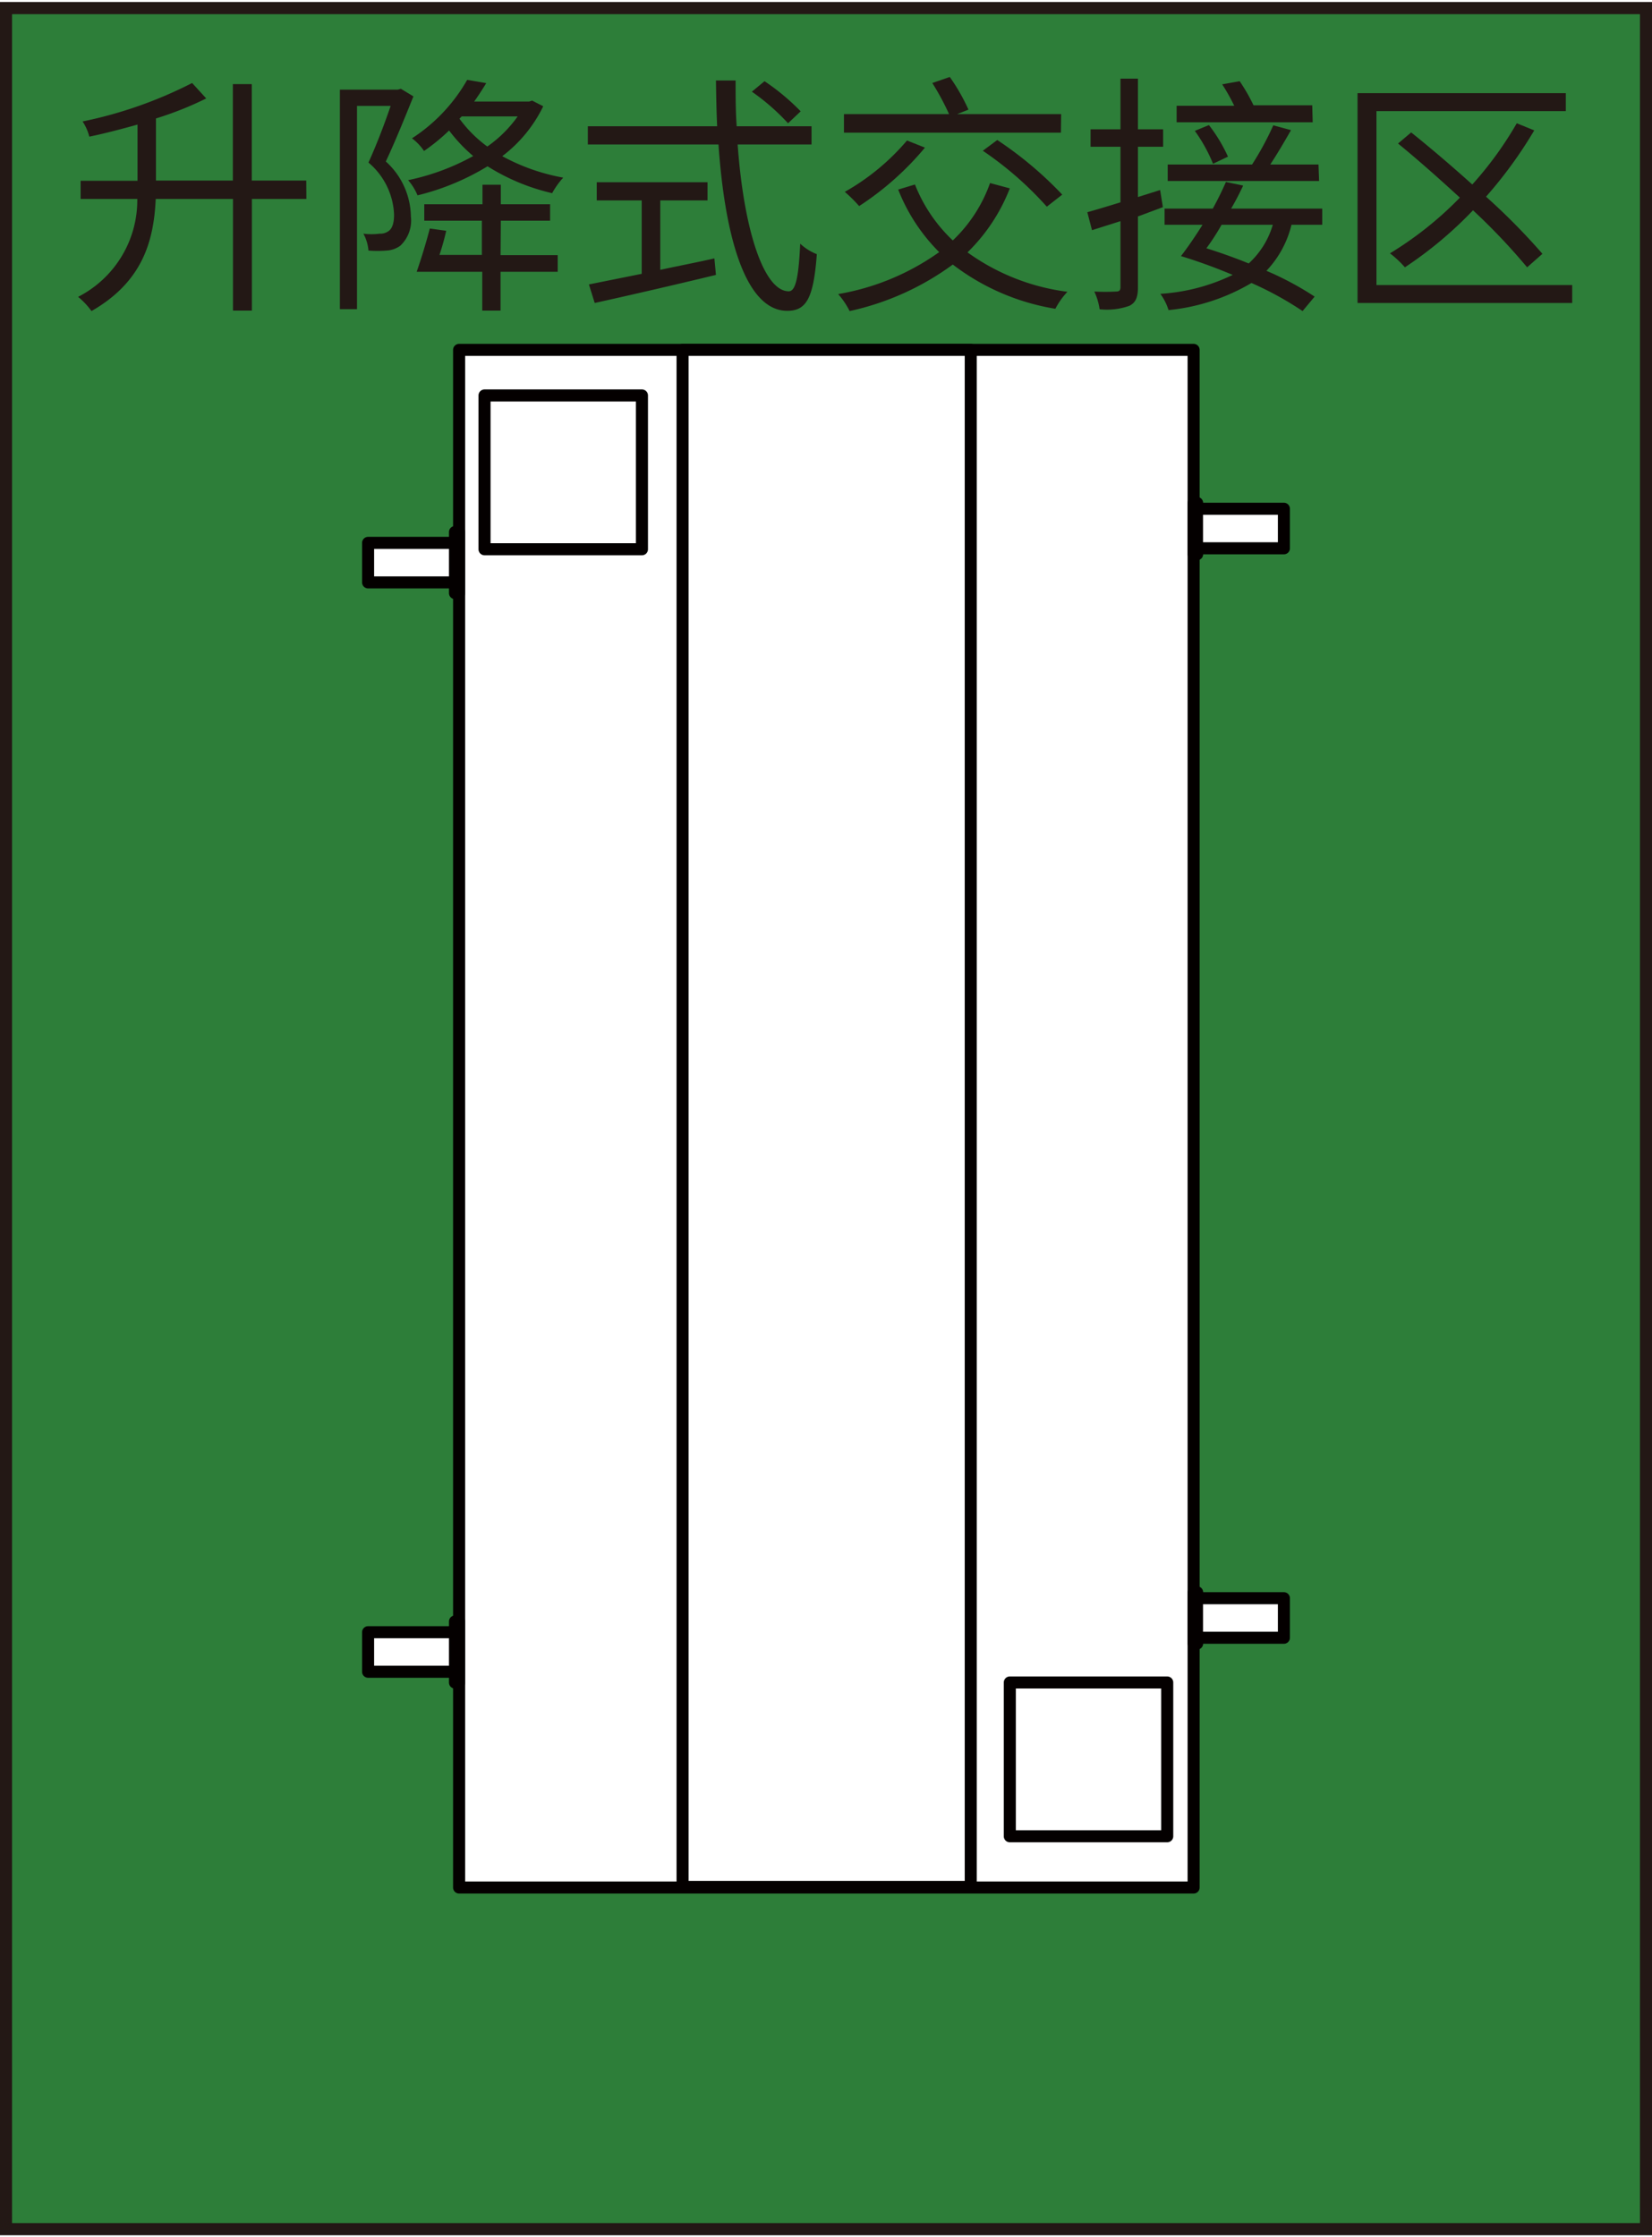 <svg id="图层_1" data-name="升降式交接区" width="48" height="65" viewBox="0 0 137.06 185.25" xmlns="http://www.w3.org/2000/svg"><rect x="0" y="0" width="137.06" height="185.25" fill="#333333" stroke="none"/><defs><style>.cls-1{fill:#2d7e39;stroke:#231815;stroke-miterlimit:10;}.cls-2{fill:#fff;stroke:#040000;stroke-linecap:round;stroke-linejoin:round;}.cls-3{fill:#231815;}</style></defs><title>升降机+交接区</title><rect class="cls-1" x="0.5" y="0.5" width="136.06" height="184.25"/><rect class="cls-2" x="38.09" y="28.85" width="60.94" height="127.56"/><rect class="cls-2" x="40.2" y="32.63" width="13.06" height="12.76"/><rect class="cls-2" x="83.78" y="139.4" width="13.06" height="12.76"/><rect class="cls-2" x="526.83" y="369.86" width="0.28" height="4.25" transform="translate(626.15 415.66) rotate(180)"/><rect class="cls-2" x="37.75" y="43.96" width="0.34" height="5.07"/><rect class="cls-2" x="30.54" y="44.86" width="7.21" height="3.28"/><rect class="cls-2" x="527.12" y="370.35" width="7.21" height="3.28" transform="translate(633.64 415.66) rotate(180)"/><rect class="cls-2" x="526.83" y="460.24" width="0.28" height="4.25" transform="translate(626.15 596.41) rotate(180)"/><rect class="cls-2" x="37.75" y="134.34" width="0.34" height="5.07"/><rect class="cls-2" x="30.54" y="135.23" width="7.21" height="3.28"/><rect class="cls-2" x="527.12" y="460.72" width="7.21" height="3.28" transform="translate(633.64 596.41) rotate(180)"/><rect class="cls-2" x="56.63" y="28.85" width="23.91" height="127.51"/><path class="cls-3" d="M453.22,344.65H448.7v9.26h-1.57v-9.26h-6.41c-.16,3.46-1.07,6.86-5.33,9.3a6.22,6.22,0,0,0-1.11-1.18,9,9,0,0,0,4.91-8.12h-4.7v-1.51h4.72v-4.66c-1.34.37-2.68.73-4,1a4.06,4.06,0,0,0-.56-1.26,35.52,35.52,0,0,0,9.09-3.19l1.17,1.28a27.63,27.63,0,0,1-4.17,1.66v5.15h6.38v-8h1.57v8h4.52Z" transform="translate(-427.8 -328.32)"/><path class="cls-3" d="M462.1,336.14c-.69,1.71-1.51,3.74-2.29,5.4a6.27,6.27,0,0,1,2.08,4.56,2.87,2.87,0,0,1-.88,2.43,2.13,2.13,0,0,1-1.13.4,9.4,9.4,0,0,1-1.51,0,3.51,3.51,0,0,0-.42-1.4,5.21,5.21,0,0,0,1.34,0,1.17,1.17,0,0,0,.71-.19c.38-.23.51-.8.49-1.47a5.94,5.94,0,0,0-2.12-4.24c.67-1.47,1.36-3.28,1.84-4.7h-2.79v16.86H456V335.58h4.81l.25-.07Zm10.77.82a11.46,11.46,0,0,1-3.4,4.14,16.68,16.68,0,0,0,5.06,1.78,6.57,6.57,0,0,0-.92,1.29,17.34,17.34,0,0,1-5.36-2.23,20.44,20.44,0,0,1-5.81,2.41,4.59,4.59,0,0,0-.78-1.26,19.18,19.18,0,0,0,5.4-2,13,13,0,0,1-2-2.12,16.46,16.46,0,0,1-2.08,1.7,4.28,4.28,0,0,0-1-1.05,14.06,14.06,0,0,0,4.58-4.85l1.58.27q-.45.75-1,1.53h4.56l.25-.08Zm-3.54,12.35h4.74v1.38h-4.74v3.22h-1.52v-3.22H463v0h-.63c.35-1,.79-2.43,1.09-3.59l1.36.19c-.14.63-.35,1.39-.56,2h3.52v-2.84H463v-1.36h4.83v-1.62h1.52v1.62h4.09v1.36h-4.09Zm-3.22-11.51-.19.19a10.54,10.54,0,0,0,2.31,2.31,10.32,10.32,0,0,0,2.52-2.5Z" transform="translate(-427.8 -328.32)"/><path class="cls-3" d="M489,340.13c.51,7.08,2.17,12.18,4.24,12.18.57,0,.82-1.15.95-3.95a4.29,4.29,0,0,0,1.38.87c-.27,3.63-.86,4.7-2.45,4.7-3.42,0-5.17-6-5.71-13.8H476.57v-1.51H487.3c-.06-1.24-.08-2.52-.1-3.8h1.63c0,1.3,0,2.56.09,3.8h6.21v1.51Zm-6.42,10.4c1.47-.32,3-.61,4.49-.95l.13,1.37c-3.55.86-7.39,1.74-10.06,2.33l-.48-1.54,4.38-.88v-6.09h-3.73v-1.51h9.19v1.51h-3.92Zm10.6-12.16a18.15,18.15,0,0,0-3-2.62l1.05-.87a18.75,18.75,0,0,1,3,2.5Z" transform="translate(-427.8 -328.32)"/><path class="cls-3" d="M511.58,343.77a15,15,0,0,1-3.51,5.31,18.08,18.08,0,0,0,8.29,3.27,6.27,6.27,0,0,0-1,1.41,19,19,0,0,1-8.51-3.67,22.55,22.55,0,0,1-8.56,3.86,6.59,6.59,0,0,0-.95-1.41,20.27,20.27,0,0,0,8.38-3.48,15.15,15.15,0,0,1-3.4-5.19l1.39-.42a12.85,12.85,0,0,0,3.14,4.64,12.14,12.14,0,0,0,3.09-4.76Zm4.24-4.62h-18v-1.54h8.72a21.45,21.45,0,0,0-1.39-2.58l1.45-.5a16.15,16.15,0,0,1,1.55,2.71l-.94.37h8.63Zm-11.28,1.24a24.41,24.41,0,0,1-5.46,4.85,12.05,12.05,0,0,0-1.19-1.18,19,19,0,0,0,5.16-4.26Zm6-.63a31,31,0,0,1,5.39,4.53l-1.28,1a28.59,28.59,0,0,0-5.31-4.64Z" transform="translate(-427.8 -328.32)"/><path class="cls-3" d="M522.21,346.1V352c0,.84-.21,1.26-.7,1.51a5.53,5.53,0,0,1-2.48.29,5.11,5.11,0,0,0-.44-1.47,17.1,17.1,0,0,0,1.81,0c.25,0,.36-.09.36-.36v-5.48l-2.36.75-.39-1.49c.75-.21,1.72-.5,2.75-.82v-4.61h-2.48v-1.45h2.48v-4.2h1.45v4.2h2.09v1.45h-2.09v4.17l1.84-.58.23,1.42Zm12.74.69a8.42,8.42,0,0,1-2.08,3.82,25.36,25.36,0,0,1,4,2.14l-1,1.2a27.41,27.41,0,0,0-4.24-2.33,16.73,16.73,0,0,1-6.88,2.25,4.63,4.63,0,0,0-.68-1.35,16,16,0,0,0,6-1.57,44,44,0,0,0-4.29-1.56c.55-.71,1.18-1.63,1.79-2.6h-3.15v-1.34h4c.42-.76.79-1.52,1.09-2.21l1.43.3c-.28.6-.61,1.25-1,1.91h7.56v1.34Zm2.29-3.63H524.68v-1.37h7a24.4,24.4,0,0,0,1.76-3.25l1.47.4c-.57,1-1.16,2-1.72,2.85h4Zm-.53-4.87H525.42v-1.37h4.78a15.86,15.86,0,0,0-1-1.78l1.45-.26a14.87,14.87,0,0,1,1.15,2h4.87Zm-8.27,3.44a13,13,0,0,0-1.51-2.73l1.17-.48a12.92,12.92,0,0,1,1.58,2.62Zm.71,5.06a18.77,18.77,0,0,1-1.26,1.95c1.14.36,2.34.78,3.51,1.26a7,7,0,0,0,2-3.21Z" transform="translate(-427.8 -328.32)"/><path class="cls-3" d="M558.24,351.79v1.49H540.43V335.87h17.28v1.49H542v14.43Zm-3.74-1.47a52.21,52.21,0,0,0-4.49-4.73,32.84,32.84,0,0,1-5.65,4.73,8.62,8.62,0,0,0-1.24-1.16,29.22,29.22,0,0,0,5.8-4.62c-1.71-1.57-3.49-3.15-5.13-4.49l1.09-.92c1.6,1.28,3.39,2.81,5.07,4.32a29.72,29.72,0,0,0,3.69-5.08l1.45.59a36.11,36.11,0,0,1-4,5.5,53.62,53.62,0,0,1,4.68,4.74Z" transform="translate(-427.8 -328.32)"/></svg>